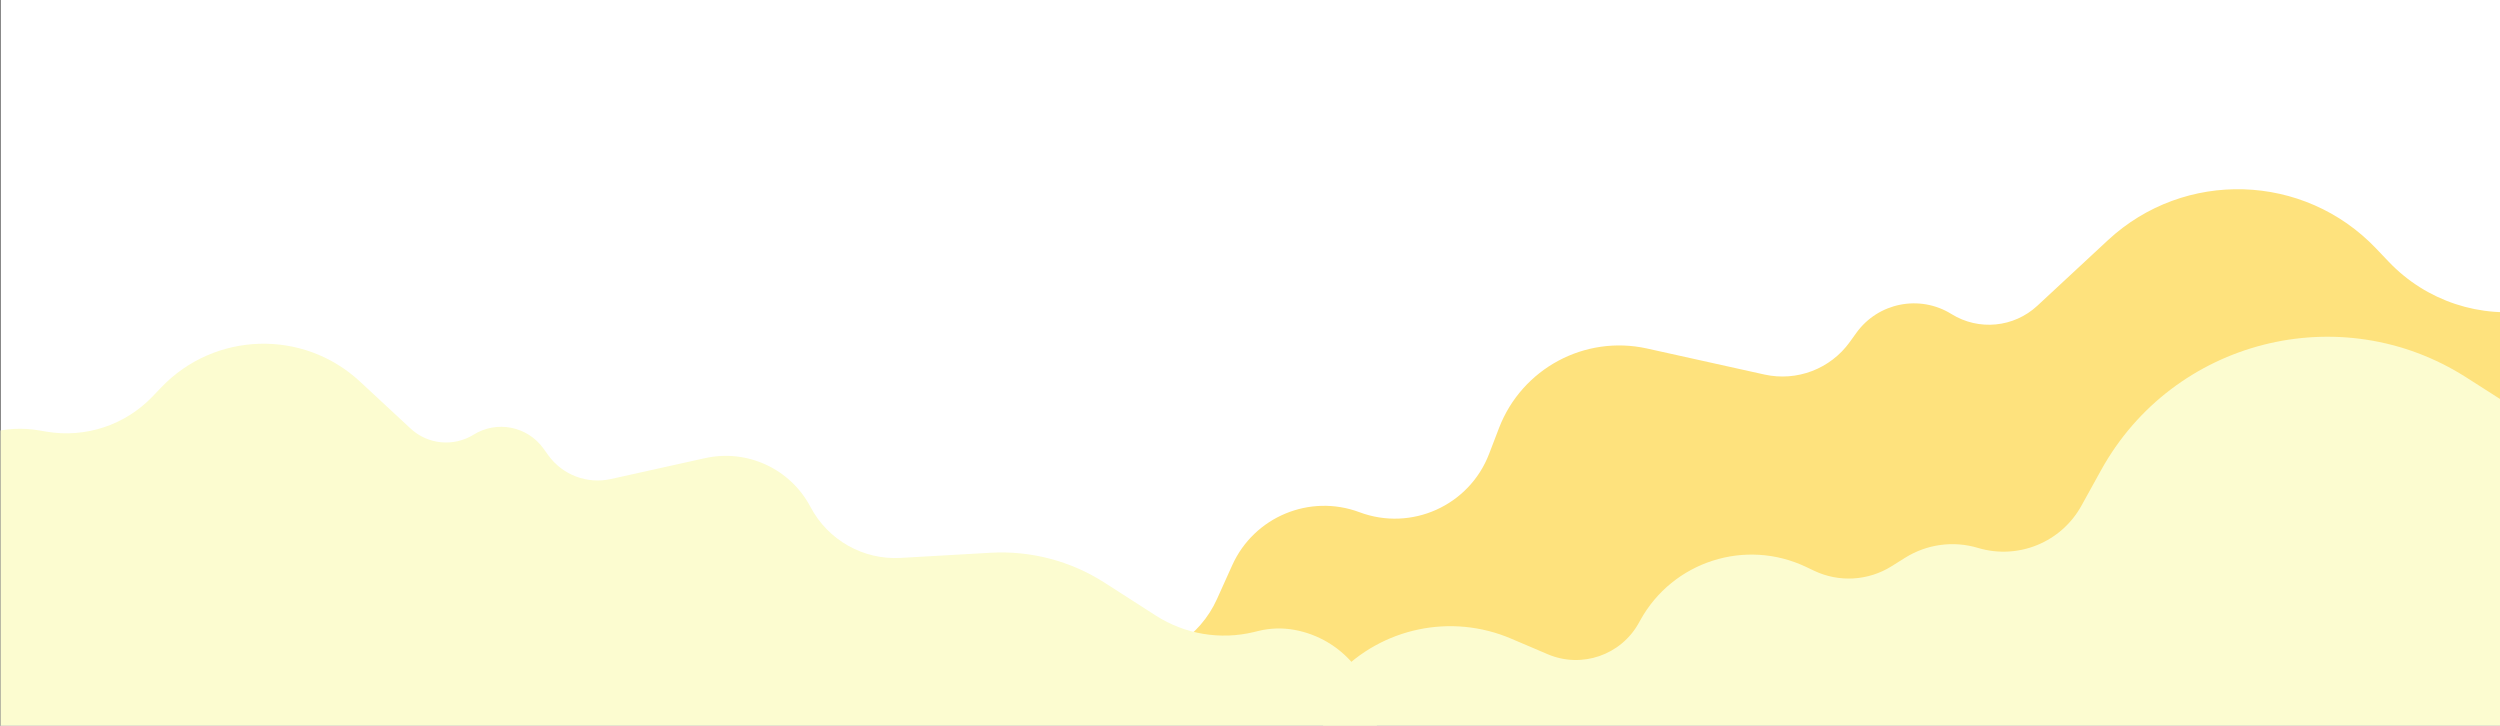 <svg width="2002" height="581" viewBox="0 0 2002 581" fill="none" xmlns="http://www.w3.org/2000/svg">
         <rect x="0" y="0" width="2002" height="581" fill="#333333" stroke="none"/>
         <title>cloud illustration </title>
         <g clip-path="url(#clip0_702_46)">
            <rect width="2001.53" height="581" transform="translate(0.469)" fill="#ffffff"></rect>
            <path d="M813.59 580.319H2332.81V564.343C2332.81 519.788 2301.01 481.577 2257.2 473.477C2214.96 465.668 2183.68 429.785 2181.69 386.878L2180.57 362.532C2177.15 288.634 2109.8 234.414 2036.88 246.859L2029.06 248.193C1986.36 255.48 1942.84 241.042 1912.96 209.68L1902.74 198.953C1845.02 138.37 1749.32 135.437 1688 192.373L1631.48 244.859C1612.68 262.311 1584.53 265.029 1562.74 251.494C1537.32 235.7 1504 242.307 1486.53 266.61L1481.32 273.856C1465.81 295.43 1438.93 305.688 1412.99 299.935L1318.98 279.087C1269.12 268.032 1218.69 295.135 1200.39 342.811L1192.46 363.489C1176.57 404.9 1130.26 425.752 1088.72 410.2C1048.86 395.275 1004.25 413.848 986.759 452.656L974.555 479.734C960.947 509.924 930.907 529.335 897.791 529.335H864.574C836.416 529.335 813.59 552.161 813.59 580.319Z" fill="#FEE27D"></path>
            <path d="M1102.7 589.337H-185.784V577.62C-185.784 544.927 -162.455 516.89 -130.307 510.946C-99.316 505.217 -76.358 478.888 -74.903 447.404L-74.077 429.544C-71.57 375.324 -22.153 335.542 31.352 344.673L37.095 345.653C68.425 351 100.361 340.406 122.285 317.396L128.9 310.453C171.742 265.487 242.771 263.311 288.286 305.569L328.824 343.207C342.616 356.012 363.271 358.006 379.257 348.075C397.914 336.486 422.359 341.335 435.181 359.167L439.003 364.482C450.385 380.312 470.104 387.838 489.138 383.617L564.655 366.872C598.383 359.393 632.946 375.407 649.047 405.974C663.039 432.536 691.253 448.482 721.227 446.767L793.23 442.647C825.436 440.805 857.4 449.196 884.549 466.621L925.559 492.942C948.88 507.91 977.315 512.671 1004.24 506.115L1007.88 505.228C1017.25 502.948 1026.98 502.658 1036.47 504.377C1074.82 511.327 1102.7 544.721 1102.7 583.696V589.337Z" fill="#FCFCD0"></path>
            <path d="M1059.61 581.002H2311.96V549.337C2311.96 528.407 2298.37 509.899 2278.41 503.625C2260.7 498.061 2247.8 482.77 2245.29 464.377L2244.34 457.351C2240.75 431.036 2220.05 410.345 2193.74 406.772L2189.13 406.146C2165.43 402.929 2145.4 387.002 2136.93 364.644L2128.91 343.484C2117.67 313.838 2082 302.042 2055.3 319.143C2038.91 329.645 2017.9 329.656 2001.5 319.171L1975.06 302.272C1874.38 237.928 1740.29 271.983 1682.51 376.566L1666.81 404.976C1650.59 434.337 1616.09 448.411 1583.96 438.772C1564.31 432.877 1543.07 435.737 1525.68 446.621L1514.73 453.479C1496.02 465.187 1472.62 466.53 1452.7 457.04L1446.36 454.023C1397.76 430.878 1339.54 449.587 1313.53 496.712L1312.37 498.804C1298.11 524.648 1266.59 535.499 1239.44 523.92L1210.09 511.407C1162.26 491.011 1106.79 502.571 1071.09 540.374C1063.72 548.177 1059.61 558.504 1059.61 569.237V581.002Z" fill="#FCFCD0"></path>
         </g>
         <defs>
            <clipPath id="clip0_702_46">
               <rect width="2001.53" height="581" fill="white" transform="translate(0.469)"></rect>
            </clipPath>
         </defs>
      </svg>